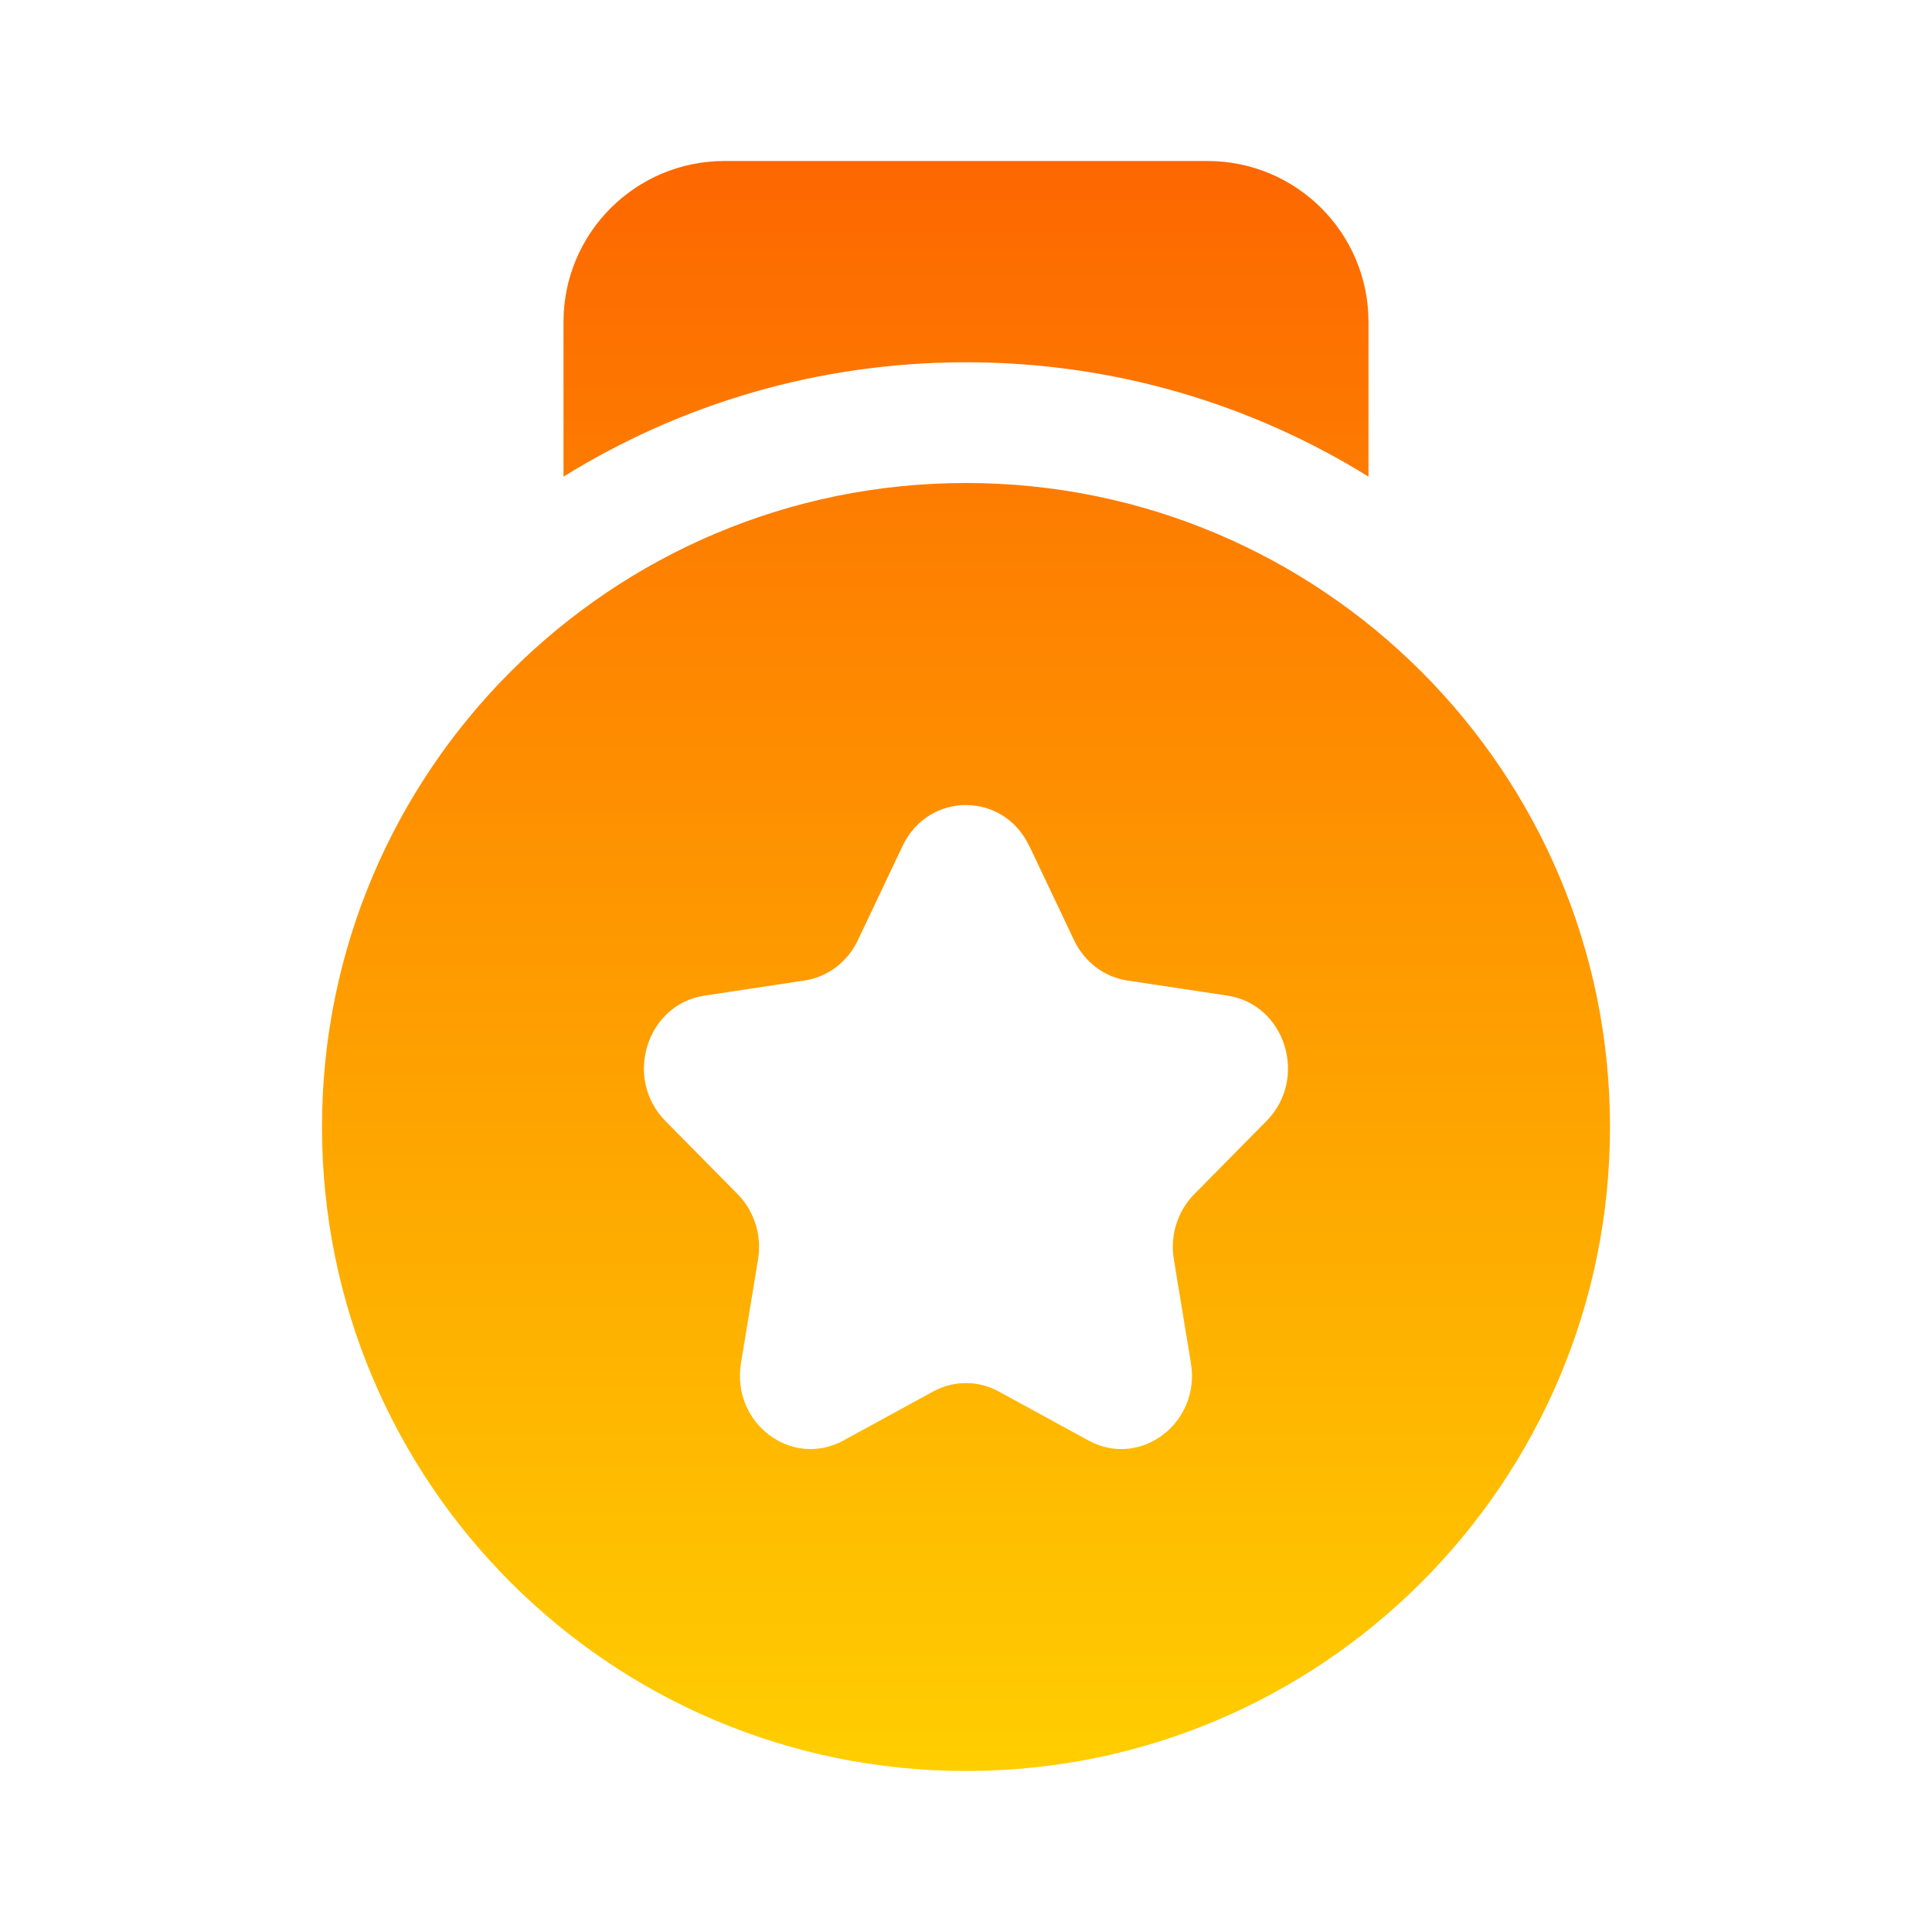 <svg fill="none" height="512" viewBox="0 0 24 24" width="512" xmlns="http://www.w3.org/2000/svg" xmlns:xlink="http://www.w3.org/1999/xlink"><linearGradient id="paint0_linear_1796_28391" gradientUnits="userSpaceOnUse" x1="12" x2="12" y1="2" y2="22"><stop offset="0" stop-color="#fd6700"/><stop offset="1" stop-color="#ffce00"/></linearGradient><path clip-rule="evenodd" d="m17 4v1.921c-1.452-.901-3.165-1.421-5-1.421s-3.548.52-5 1.421v-1.921c0-1.105.895-2 2-2h6c1.105 0 2 .895 2 2zm3 10c0 4.418-3.582 8-8 8-4.418 0-8-3.582-8-8 0-4.418 3.582-8 8-8 4.418 0 8 3.582 8 8zm-7.213-3.491.556 1.172c.128.269.375.456.661.499l1.244.188c.72.109 1.007 1.028.486 1.556l-.9.912c-.207.21-.301.512-.252.808l.212 1.288c.123.745-.629 1.314-1.273.962l-1.113-.608c-.256-.14-.561-.14-.817 0l-1.113.608c-.644.352-1.396-.216-1.273-.962l.212-1.288c.049-.296-.046-.598-.252-.808l-.9-.912c-.521-.528-.233-1.447.486-1.556l1.244-.188c.286-.043.533-.23.661-.499l.556-1.172c.322-.678 1.252-.678 1.574 0z" fill="url(#paint0_linear_1796_28391)" fill-rule="evenodd"/></svg>